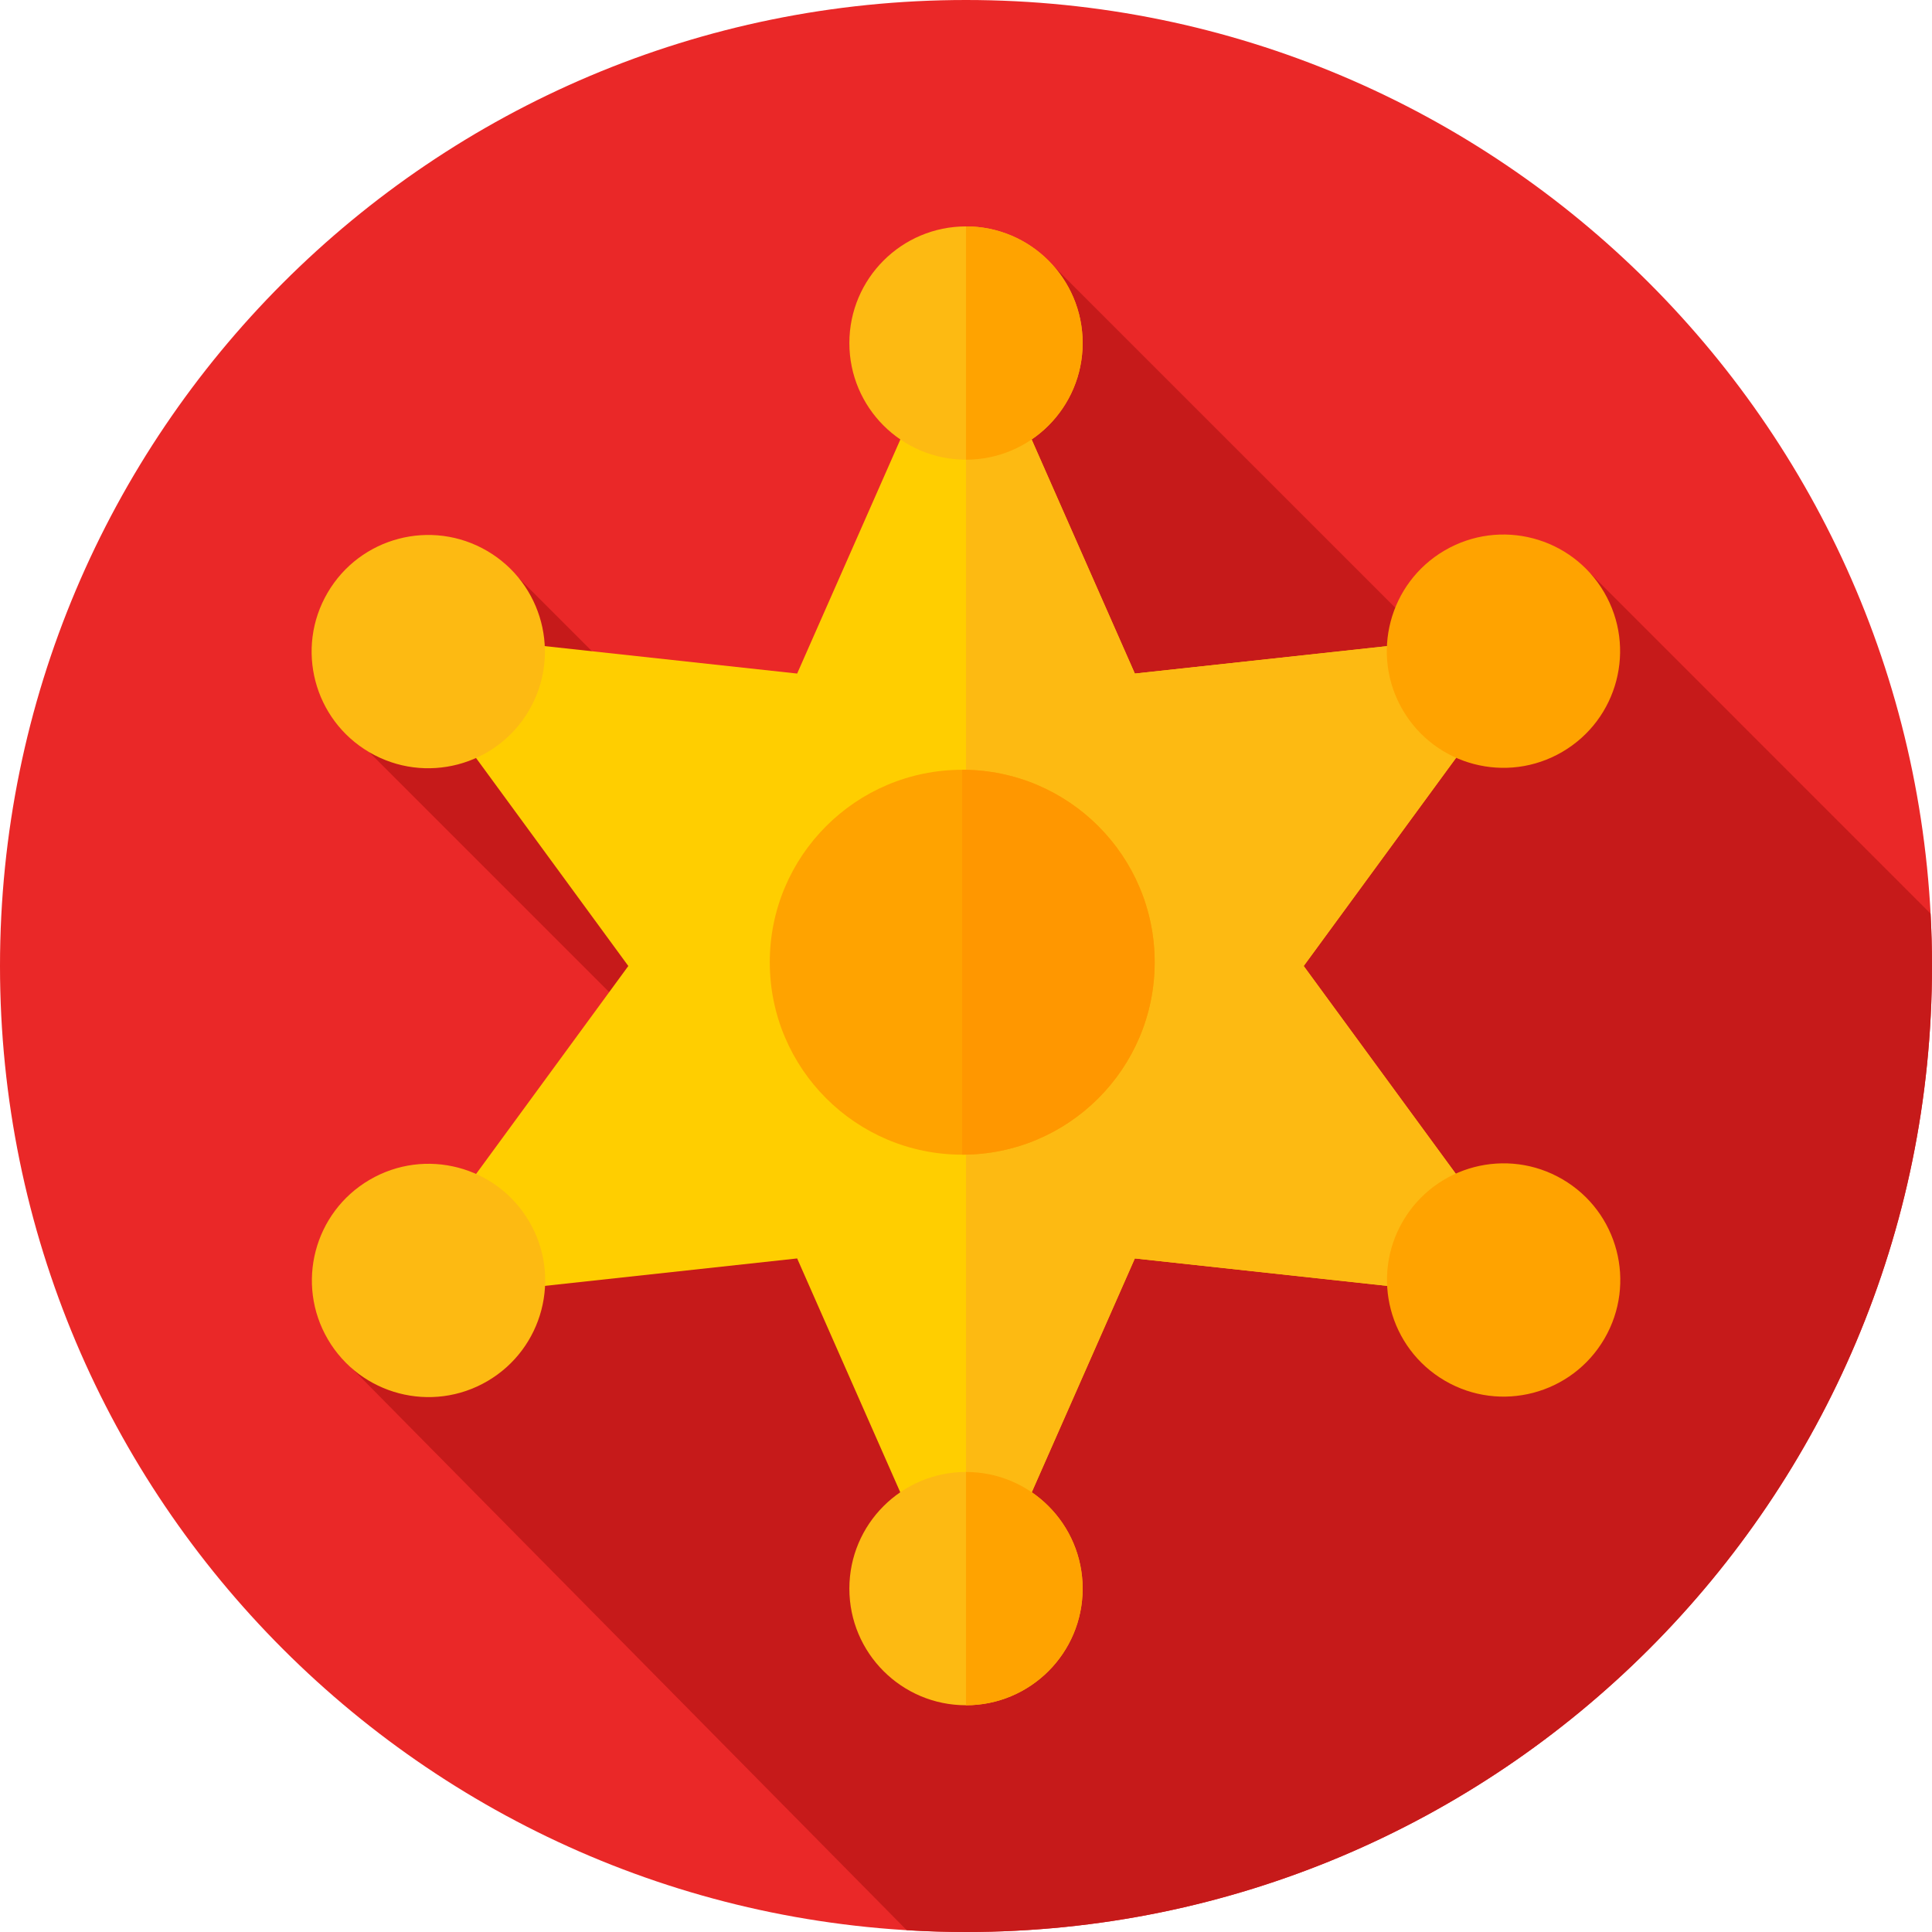<svg height="512pt" viewBox="0 0 512 512" width="512pt" xmlns="http://www.w3.org/2000/svg"><path d="m512 256c0 141.387-114.613 256-256 256s-256-114.613-256-256 114.613-256 256-256 256 114.613 256 256zm0 0" fill="#ea2828"/><path d="m512 256c0-4.656-.133-9.285-.379-13.879l-90.098-90.102-32.801 28.004-112.328-112.332-59.547 164.863-83.832-83.836-35.113 50.66 85.27 85.27-93.344 74.488 150.453 152.371c5.203.312 10.438.492 15.719.492 141.387 0 256-114.613 256-256zm0 0" fill="#c61a1a"/><path d="m256 77.02 44.746 101.48 110.254-11.988-65.512 89.488 65.512 89.488-110.254-11.988-44.746 101.48-44.746-101.48-110.254 11.988 65.512-89.488-65.512-89.488 110.254 11.988zm0 0" fill="#ffce00"/><path d="m256 434.98 44.746-101.48 110.254 11.988-65.512-89.488 65.512-89.488-110.254 11.988-44.746-101.48zm0 0" fill="#fdba12"/><path d="m286.91 90.91c0 17.07-13.84 30.91-30.91 30.91s-30.91-13.84-30.91-30.91c0-17.07 13.84-30.91 30.91-30.91s30.91 13.84 30.91 30.91zm0 0" fill="#fdba12"/><path d="m256 121.82c17.07 0 30.91-13.84 30.91-30.91 0-17.07-13.84-30.91-30.91-30.91zm0 0" fill="#ffa300"/><path d="m286.91 421c0 17.07-13.84 30.91-30.91 30.91s-30.91-13.84-30.91-30.91 13.84-30.91 30.91-30.91 30.91 13.84 30.91 30.91zm0 0" fill="#fdba12"/><path d="m256 451.91c17.07 0 30.91-13.84 30.91-30.91s-13.84-30.91-30.91-30.91zm0 0" fill="#ffa300"/><path d="m425.109 156.957c-8.625-14.734-27.559-19.688-42.293-11.062-14.73 8.625-19.684 27.559-11.059 42.293 8.625 14.73 27.559 19.684 42.289 11.059 14.734-8.625 19.684-27.559 11.062-42.289zm0 0" fill="#ffa300"/><path d="m140.242 323.715c-8.625-14.73-27.559-19.684-42.289-11.059-14.734 8.625-19.688 27.559-11.062 42.293 8.625 14.73 27.559 19.684 42.293 11.059 14.73-8.625 19.684-27.559 11.059-42.293zm0 0" fill="#fdba12"/><path d="m129.09 145.996c-14.742-8.613-33.672-3.648-42.281 11.094-8.613 14.738-3.648 33.668 11.094 42.277 14.738 8.613 33.668 3.648 42.281-11.09 8.609-14.738 3.645-33.668-11.094-42.281zm0 0" fill="#fdba12"/><path d="m414.074 312.523c-14.738-8.613-33.668-3.648-42.281 11.09-8.609 14.738-3.645 33.668 11.098 42.281 14.738 8.613 33.668 3.648 42.281-11.094 8.609-14.738 3.645-33.668-11.098-42.277zm0 0" fill="#ffa300"/><path d="m306 255c0 28.168-22.832 51-51 51s-51-22.832-51-51 22.832-51 51-51 51 22.832 51 51zm0 0" fill="#ffa300"/><path d="m255 306c28.168 0 51-22.832 51-51s-22.832-51-51-51zm0 0" fill="#ff9700"/></svg>